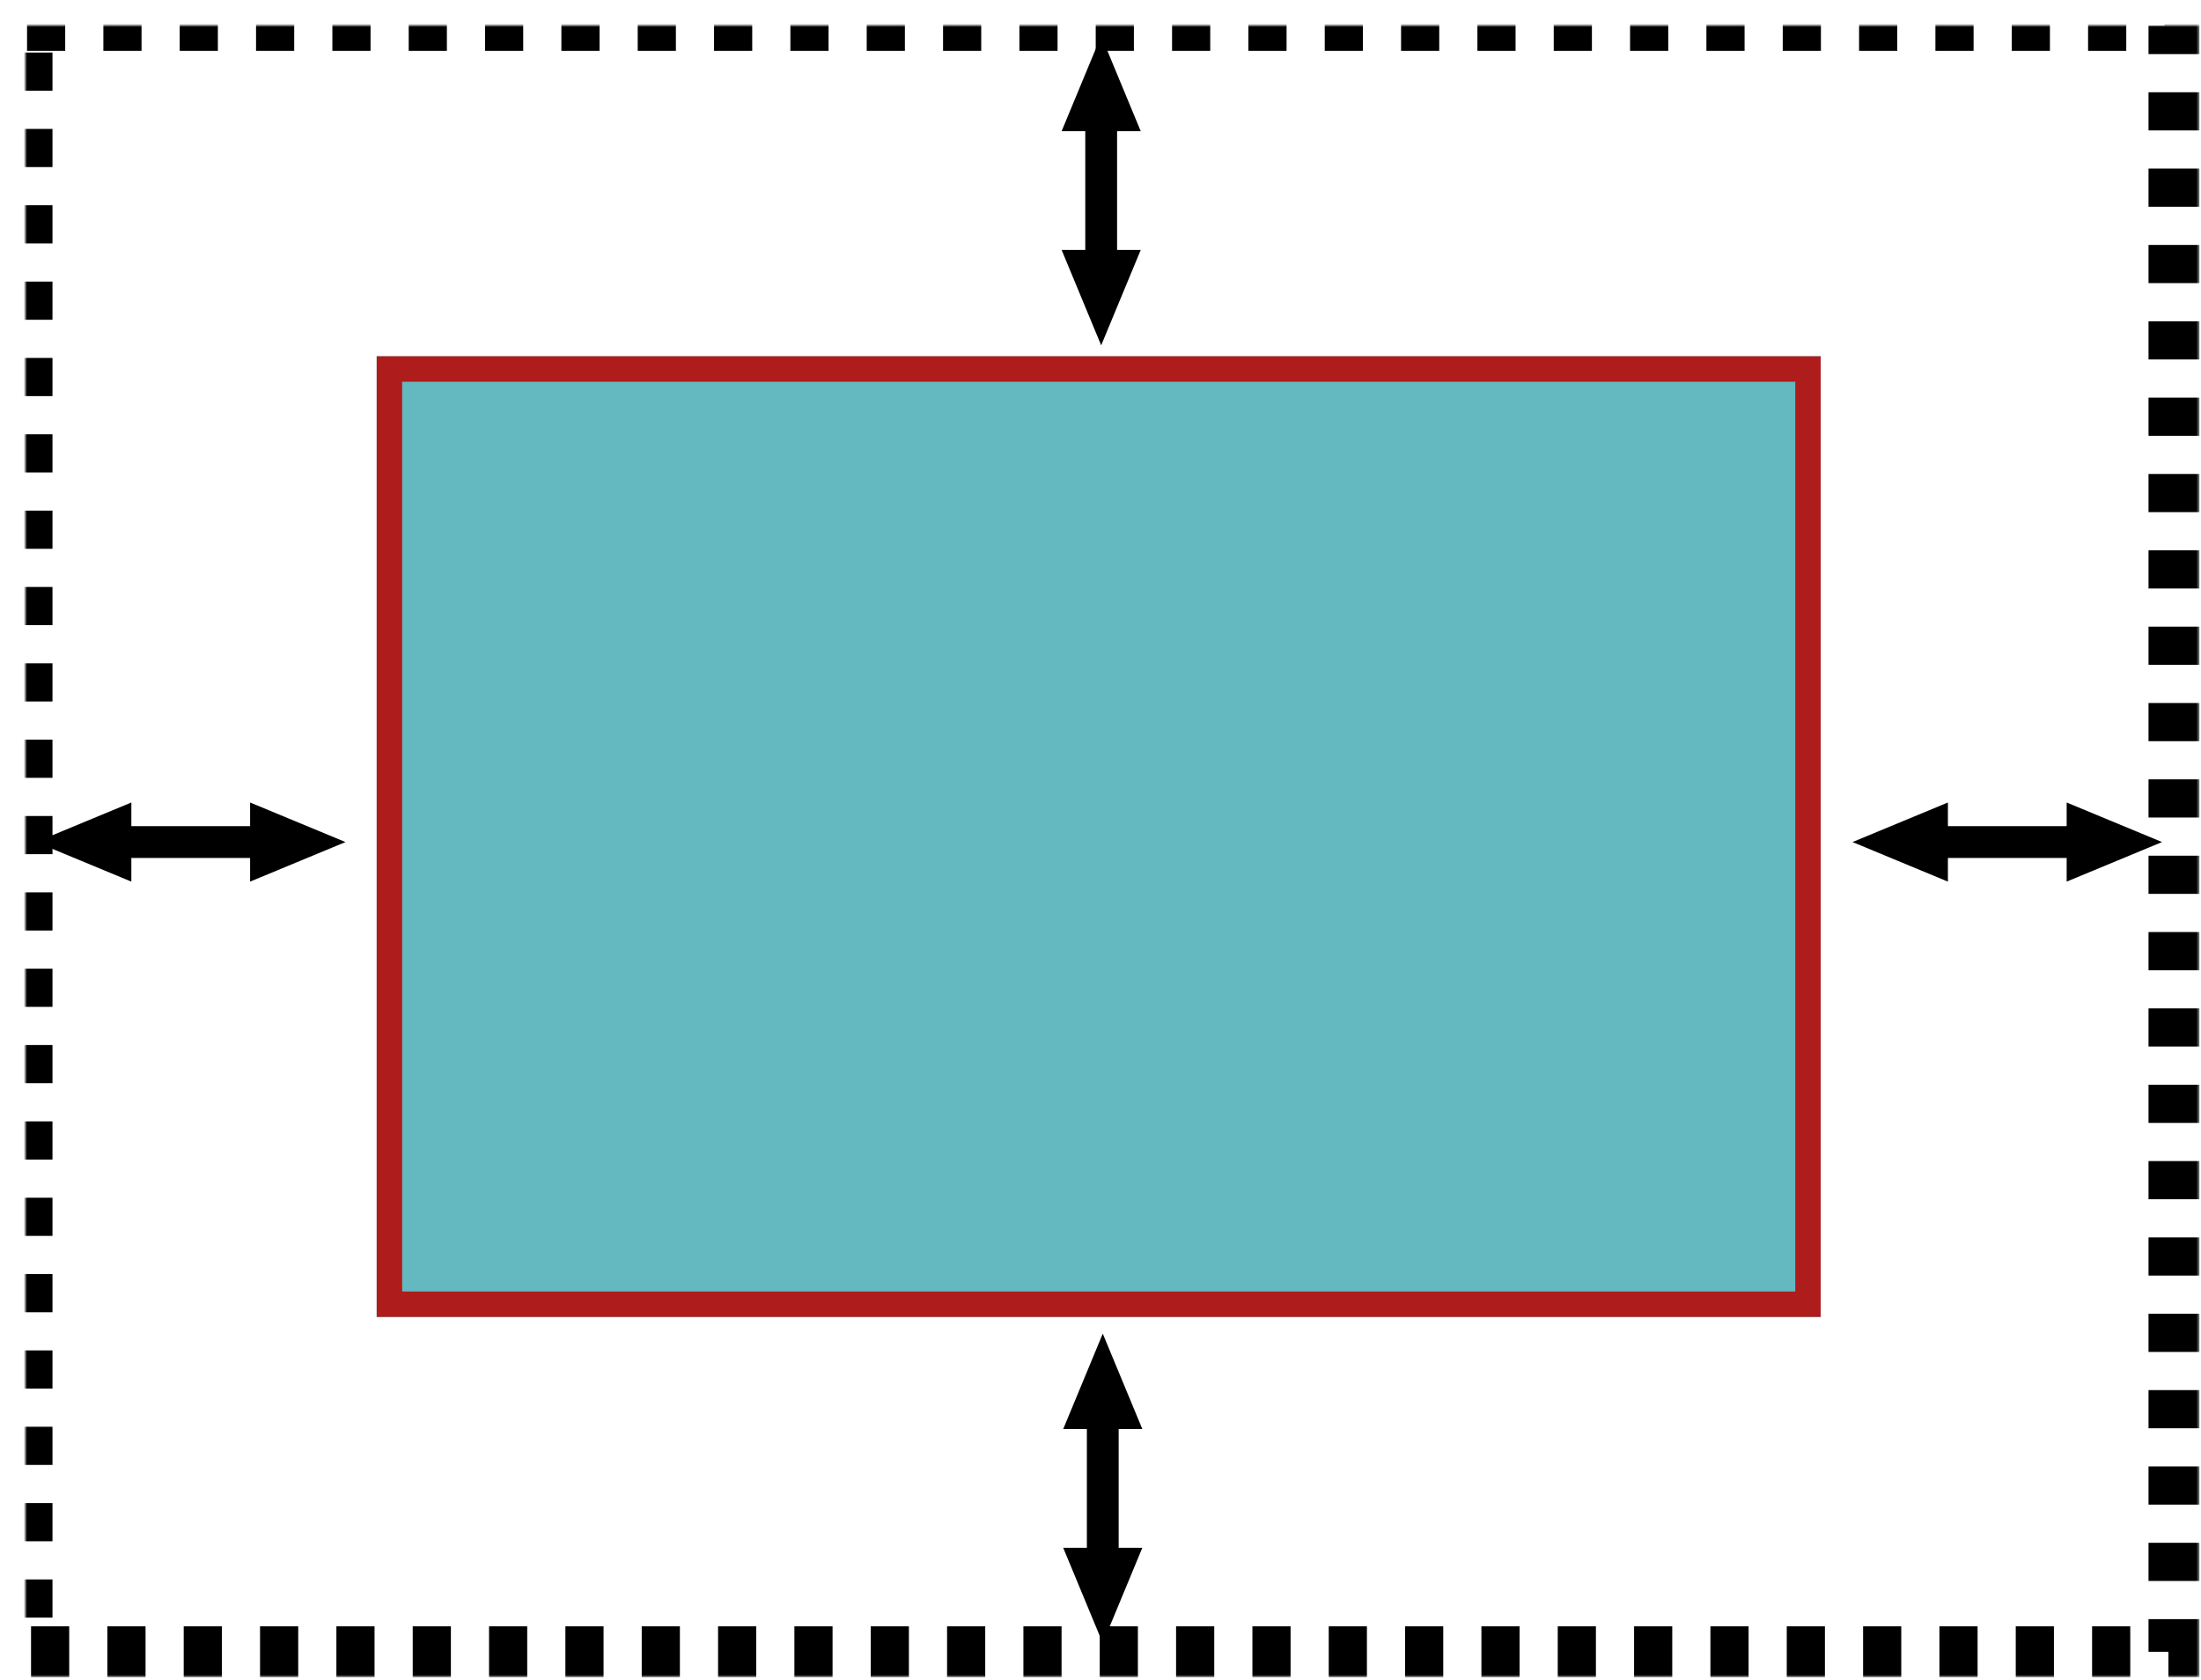 <svg xmlns="http://www.w3.org/2000/svg" viewBox="0 0 692 528" xmlns:xlink="http://www.w3.org/1999/xlink"><defs><path id="a" d="M.5 0h675v511.262H.5z"/><mask id="b" width="691" height="527.262" x="-8" y="-8"><path fill="#fff" d="M-7.5-8h691v527.262h-691z"/><use xlink:href="#a"/></mask></defs><g fill="none" fill-rule="evenodd" transform="translate(8 8)"><path fill="#31A2AC" fill-opacity=".75" d="M110.435 104h454v302h-454z"/><path stroke="#AF1C1C" stroke-width="8" d="M114.435 108h446v294h-446z"/><use stroke="#000" stroke-width="16" mask="url(#b)" stroke-dasharray="12" xlink:href="#a"/><path stroke="#000" stroke-width="10" d="M338.213 36.74v30" stroke-linecap="square"/><path fill="#000" d="M350.65 70.574l-12.437 29.99-12.436-29.99m24.873-37.336l-12.437-29.99-12.436 29.99"/><path stroke="#000" stroke-width="10" d="M338.713 444.74v30" stroke-linecap="square"/><path fill="#000" d="M351.15 478.574l-12.437 29.99-12.436-29.99m24.873-37.336l-12.437-29.99-12.436 29.99"/><path stroke="#000" stroke-width="10" d="M638.26 256.713h-30" stroke-linecap="square"/><path fill="#000" d="M604.426 269.15l-29.99-12.437 29.99-12.436m37.336 24.873l29.99-12.437-29.99-12.436"/><path stroke="#000" stroke-width="10" d="M67.13 256.713h-30" stroke-linecap="square"/><path fill="#000" d="M33.296 269.15l-29.99-12.437 29.99-12.436m37.336 24.873l29.99-12.437-29.99-12.436"/></g></svg>
